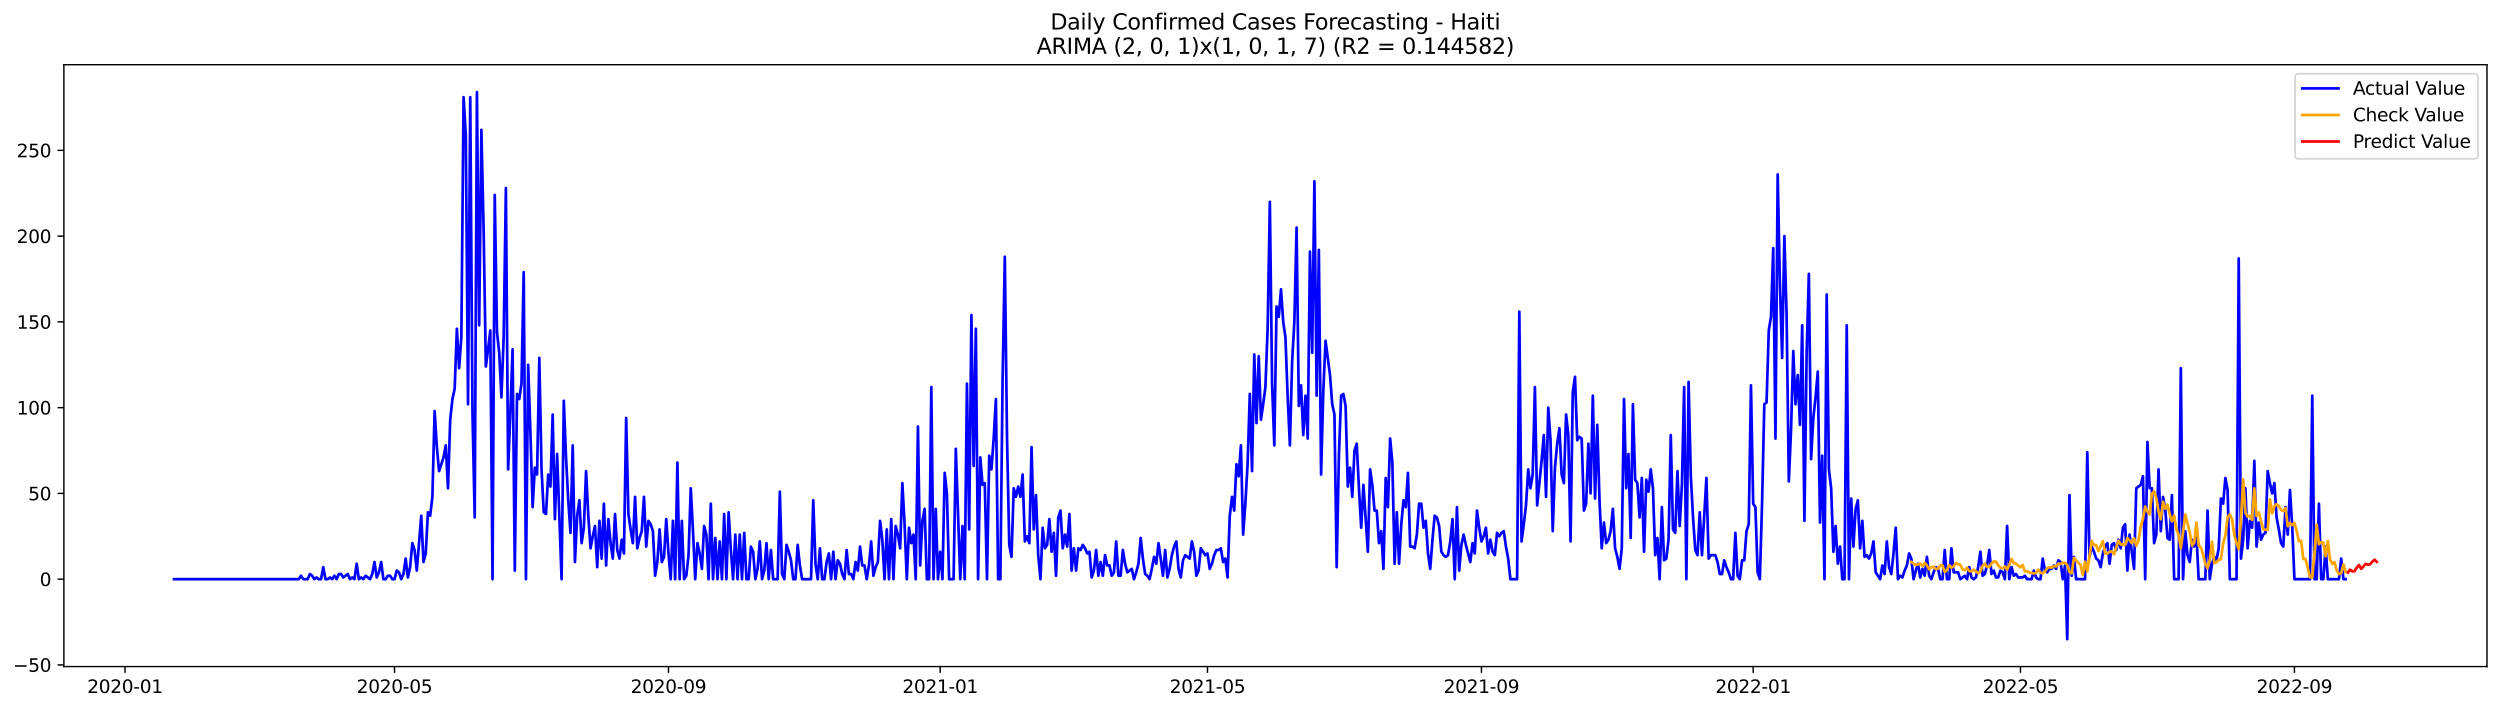 <?xml version="1.0" encoding="utf-8" standalone="no"?>
<!DOCTYPE svg PUBLIC "-//W3C//DTD SVG 1.1//EN"
  "http://www.w3.org/Graphics/SVG/1.1/DTD/svg11.dtd">
<svg xmlns:xlink="http://www.w3.org/1999/xlink" width="1381.705pt" height="392.274pt" viewBox="0 0 1381.705 392.274" xmlns="http://www.w3.org/2000/svg" version="1.1">
 <defs>
  <style type="text/css">*{stroke-linejoin: round; stroke-linecap: butt}</style>
 </defs>
 <g id="figure_1">
  <g id="patch_1">
   <path d="M 0 392.274 
L 1381.705 392.274 
L 1381.705 0 
L 0 0 
z
" style="fill: #ffffff"/>
  </g>
  <g id="axes_1">
   <g id="patch_2">
    <path d="M 35.305 368.396 
L 1374.505 368.396 
L 1374.505 35.755 
L 35.305 35.755 
z
" style="fill: #ffffff"/>
   </g>
   <g id="matplotlib.axis_1">
    <g id="xtick_1">
     <g id="line2d_1">
      <defs>
       <path id="meb888cdb4c" d="M 0 0 
L 0 3.5 
" style="stroke: #000000; stroke-width: 0.8"/>
      </defs>
      <g>
       <use xlink:href="#meb888cdb4c" x="69.096" y="368.396" style="stroke: #000000; stroke-width: 0.8"/>
      </g>
     </g>
     <g id="text_1">
      <!-- 2020-01 -->
      <g transform="translate(48.204 382.994)scale(0.1 -0.1)">
       <defs>
        <path id="DejaVuSans-32" d="M 1228 531 
L 3431 531 
L 3431 0 
L 469 0 
L 469 531 
Q 828 903 1448 1529 
Q 2069 2156 2228 2338 
Q 2531 2678 2651 2914 
Q 2772 3150 2772 3378 
Q 2772 3750 2511 3984 
Q 2250 4219 1831 4219 
Q 1534 4219 1204 4116 
Q 875 4013 500 3803 
L 500 4441 
Q 881 4594 1212 4672 
Q 1544 4750 1819 4750 
Q 2544 4750 2975 4387 
Q 3406 4025 3406 3419 
Q 3406 3131 3298 2873 
Q 3191 2616 2906 2266 
Q 2828 2175 2409 1742 
Q 1991 1309 1228 531 
z
" transform="scale(0.016)"/>
        <path id="DejaVuSans-30" d="M 2034 4250 
Q 1547 4250 1301 3770 
Q 1056 3291 1056 2328 
Q 1056 1369 1301 889 
Q 1547 409 2034 409 
Q 2525 409 2770 889 
Q 3016 1369 3016 2328 
Q 3016 3291 2770 3770 
Q 2525 4250 2034 4250 
z
M 2034 4750 
Q 2819 4750 3233 4129 
Q 3647 3509 3647 2328 
Q 3647 1150 3233 529 
Q 2819 -91 2034 -91 
Q 1250 -91 836 529 
Q 422 1150 422 2328 
Q 422 3509 836 4129 
Q 1250 4750 2034 4750 
z
" transform="scale(0.016)"/>
        <path id="DejaVuSans-2d" d="M 313 2009 
L 1997 2009 
L 1997 1497 
L 313 1497 
L 313 2009 
z
" transform="scale(0.016)"/>
        <path id="DejaVuSans-31" d="M 794 531 
L 1825 531 
L 1825 4091 
L 703 3866 
L 703 4441 
L 1819 4666 
L 2450 4666 
L 2450 531 
L 3481 531 
L 3481 0 
L 794 0 
L 794 531 
z
" transform="scale(0.016)"/>
       </defs>
       <use xlink:href="#DejaVuSans-32"/>
       <use xlink:href="#DejaVuSans-30" x="63.623"/>
       <use xlink:href="#DejaVuSans-32" x="127.246"/>
       <use xlink:href="#DejaVuSans-30" x="190.869"/>
       <use xlink:href="#DejaVuSans-2d" x="254.492"/>
       <use xlink:href="#DejaVuSans-30" x="290.576"/>
       <use xlink:href="#DejaVuSans-31" x="354.199"/>
      </g>
     </g>
    </g>
    <g id="xtick_2">
     <g id="line2d_2">
      <g>
       <use xlink:href="#meb888cdb4c" x="218.046" y="368.396" style="stroke: #000000; stroke-width: 0.8"/>
      </g>
     </g>
     <g id="text_2">
      <!-- 2020-05 -->
      <g transform="translate(197.155 382.994)scale(0.1 -0.1)">
       <defs>
        <path id="DejaVuSans-35" d="M 691 4666 
L 3169 4666 
L 3169 4134 
L 1269 4134 
L 1269 2991 
Q 1406 3038 1543 3061 
Q 1681 3084 1819 3084 
Q 2600 3084 3056 2656 
Q 3513 2228 3513 1497 
Q 3513 744 3044 326 
Q 2575 -91 1722 -91 
Q 1428 -91 1123 -41 
Q 819 9 494 109 
L 494 744 
Q 775 591 1075 516 
Q 1375 441 1709 441 
Q 2250 441 2565 725 
Q 2881 1009 2881 1497 
Q 2881 1984 2565 2268 
Q 2250 2553 1709 2553 
Q 1456 2553 1204 2497 
Q 953 2441 691 2322 
L 691 4666 
z
" transform="scale(0.016)"/>
       </defs>
       <use xlink:href="#DejaVuSans-32"/>
       <use xlink:href="#DejaVuSans-30" x="63.623"/>
       <use xlink:href="#DejaVuSans-32" x="127.246"/>
       <use xlink:href="#DejaVuSans-30" x="190.869"/>
       <use xlink:href="#DejaVuSans-2d" x="254.492"/>
       <use xlink:href="#DejaVuSans-30" x="290.576"/>
       <use xlink:href="#DejaVuSans-35" x="354.199"/>
      </g>
     </g>
    </g>
    <g id="xtick_3">
     <g id="line2d_3">
      <g>
       <use xlink:href="#meb888cdb4c" x="369.458" y="368.396" style="stroke: #000000; stroke-width: 0.8"/>
      </g>
     </g>
     <g id="text_3">
      <!-- 2020-09 -->
      <g transform="translate(348.567 382.994)scale(0.1 -0.1)">
       <defs>
        <path id="DejaVuSans-39" d="M 703 97 
L 703 672 
Q 941 559 1184 500 
Q 1428 441 1663 441 
Q 2288 441 2617 861 
Q 2947 1281 2994 2138 
Q 2813 1869 2534 1725 
Q 2256 1581 1919 1581 
Q 1219 1581 811 2004 
Q 403 2428 403 3163 
Q 403 3881 828 4315 
Q 1253 4750 1959 4750 
Q 2769 4750 3195 4129 
Q 3622 3509 3622 2328 
Q 3622 1225 3098 567 
Q 2575 -91 1691 -91 
Q 1453 -91 1209 -44 
Q 966 3 703 97 
z
M 1959 2075 
Q 2384 2075 2632 2365 
Q 2881 2656 2881 3163 
Q 2881 3666 2632 3958 
Q 2384 4250 1959 4250 
Q 1534 4250 1286 3958 
Q 1038 3666 1038 3163 
Q 1038 2656 1286 2365 
Q 1534 2075 1959 2075 
z
" transform="scale(0.016)"/>
       </defs>
       <use xlink:href="#DejaVuSans-32"/>
       <use xlink:href="#DejaVuSans-30" x="63.623"/>
       <use xlink:href="#DejaVuSans-32" x="127.246"/>
       <use xlink:href="#DejaVuSans-30" x="190.869"/>
       <use xlink:href="#DejaVuSans-2d" x="254.492"/>
       <use xlink:href="#DejaVuSans-30" x="290.576"/>
       <use xlink:href="#DejaVuSans-39" x="354.199"/>
      </g>
     </g>
    </g>
    <g id="xtick_4">
     <g id="line2d_4">
      <g>
       <use xlink:href="#meb888cdb4c" x="519.64" y="368.396" style="stroke: #000000; stroke-width: 0.8"/>
      </g>
     </g>
     <g id="text_4">
      <!-- 2021-01 -->
      <g transform="translate(498.748 382.994)scale(0.1 -0.1)">
       <use xlink:href="#DejaVuSans-32"/>
       <use xlink:href="#DejaVuSans-30" x="63.623"/>
       <use xlink:href="#DejaVuSans-32" x="127.246"/>
       <use xlink:href="#DejaVuSans-31" x="190.869"/>
       <use xlink:href="#DejaVuSans-2d" x="254.492"/>
       <use xlink:href="#DejaVuSans-30" x="290.576"/>
       <use xlink:href="#DejaVuSans-31" x="354.199"/>
      </g>
     </g>
    </g>
    <g id="xtick_5">
     <g id="line2d_5">
      <g>
       <use xlink:href="#meb888cdb4c" x="667.359" y="368.396" style="stroke: #000000; stroke-width: 0.8"/>
      </g>
     </g>
     <g id="text_5">
      <!-- 2021-05 -->
      <g transform="translate(646.468 382.994)scale(0.1 -0.1)">
       <use xlink:href="#DejaVuSans-32"/>
       <use xlink:href="#DejaVuSans-30" x="63.623"/>
       <use xlink:href="#DejaVuSans-32" x="127.246"/>
       <use xlink:href="#DejaVuSans-31" x="190.869"/>
       <use xlink:href="#DejaVuSans-2d" x="254.492"/>
       <use xlink:href="#DejaVuSans-30" x="290.576"/>
       <use xlink:href="#DejaVuSans-35" x="354.199"/>
      </g>
     </g>
    </g>
    <g id="xtick_6">
     <g id="line2d_6">
      <g>
       <use xlink:href="#meb888cdb4c" x="818.772" y="368.396" style="stroke: #000000; stroke-width: 0.8"/>
      </g>
     </g>
     <g id="text_6">
      <!-- 2021-09 -->
      <g transform="translate(797.88 382.994)scale(0.1 -0.1)">
       <use xlink:href="#DejaVuSans-32"/>
       <use xlink:href="#DejaVuSans-30" x="63.623"/>
       <use xlink:href="#DejaVuSans-32" x="127.246"/>
       <use xlink:href="#DejaVuSans-31" x="190.869"/>
       <use xlink:href="#DejaVuSans-2d" x="254.492"/>
       <use xlink:href="#DejaVuSans-30" x="290.576"/>
       <use xlink:href="#DejaVuSans-39" x="354.199"/>
      </g>
     </g>
    </g>
    <g id="xtick_7">
     <g id="line2d_7">
      <g>
       <use xlink:href="#meb888cdb4c" x="968.953" y="368.396" style="stroke: #000000; stroke-width: 0.8"/>
      </g>
     </g>
     <g id="text_7">
      <!-- 2022-01 -->
      <g transform="translate(948.062 382.994)scale(0.1 -0.1)">
       <use xlink:href="#DejaVuSans-32"/>
       <use xlink:href="#DejaVuSans-30" x="63.623"/>
       <use xlink:href="#DejaVuSans-32" x="127.246"/>
       <use xlink:href="#DejaVuSans-32" x="190.869"/>
       <use xlink:href="#DejaVuSans-2d" x="254.492"/>
       <use xlink:href="#DejaVuSans-30" x="290.576"/>
       <use xlink:href="#DejaVuSans-31" x="354.199"/>
      </g>
     </g>
    </g>
    <g id="xtick_8">
     <g id="line2d_8">
      <g>
       <use xlink:href="#meb888cdb4c" x="1116.673" y="368.396" style="stroke: #000000; stroke-width: 0.8"/>
      </g>
     </g>
     <g id="text_8">
      <!-- 2022-05 -->
      <g transform="translate(1095.781 382.994)scale(0.1 -0.1)">
       <use xlink:href="#DejaVuSans-32"/>
       <use xlink:href="#DejaVuSans-30" x="63.623"/>
       <use xlink:href="#DejaVuSans-32" x="127.246"/>
       <use xlink:href="#DejaVuSans-32" x="190.869"/>
       <use xlink:href="#DejaVuSans-2d" x="254.492"/>
       <use xlink:href="#DejaVuSans-30" x="290.576"/>
       <use xlink:href="#DejaVuSans-35" x="354.199"/>
      </g>
     </g>
    </g>
    <g id="xtick_9">
     <g id="line2d_9">
      <g>
       <use xlink:href="#meb888cdb4c" x="1268.085" y="368.396" style="stroke: #000000; stroke-width: 0.8"/>
      </g>
     </g>
     <g id="text_9">
      <!-- 2022-09 -->
      <g transform="translate(1247.194 382.994)scale(0.1 -0.1)">
       <use xlink:href="#DejaVuSans-32"/>
       <use xlink:href="#DejaVuSans-30" x="63.623"/>
       <use xlink:href="#DejaVuSans-32" x="127.246"/>
       <use xlink:href="#DejaVuSans-32" x="190.869"/>
       <use xlink:href="#DejaVuSans-2d" x="254.492"/>
       <use xlink:href="#DejaVuSans-30" x="290.576"/>
       <use xlink:href="#DejaVuSans-39" x="354.199"/>
      </g>
     </g>
    </g>
   </g>
   <g id="matplotlib.axis_2">
    <g id="ytick_1">
     <g id="line2d_10">
      <defs>
       <path id="m3d2135313a" d="M 0 0 
L -3.5 0 
" style="stroke: #000000; stroke-width: 0.8"/>
      </defs>
      <g>
       <use xlink:href="#m3d2135313a" x="35.305" y="367.495" style="stroke: #000000; stroke-width: 0.8"/>
      </g>
     </g>
     <g id="text_10">
      <!-- −50 -->
      <g transform="translate(7.2 371.294)scale(0.1 -0.1)">
       <defs>
        <path id="DejaVuSans-2212" d="M 678 2272 
L 4684 2272 
L 4684 1741 
L 678 1741 
L 678 2272 
z
" transform="scale(0.016)"/>
       </defs>
       <use xlink:href="#DejaVuSans-2212"/>
       <use xlink:href="#DejaVuSans-35" x="83.789"/>
       <use xlink:href="#DejaVuSans-30" x="147.412"/>
      </g>
     </g>
    </g>
    <g id="ytick_2">
     <g id="line2d_11">
      <g>
       <use xlink:href="#m3d2135313a" x="35.305" y="320.097" style="stroke: #000000; stroke-width: 0.8"/>
      </g>
     </g>
     <g id="text_11">
      <!-- 0 -->
      <g transform="translate(21.942 323.896)scale(0.1 -0.1)">
       <use xlink:href="#DejaVuSans-30"/>
      </g>
     </g>
    </g>
    <g id="ytick_3">
     <g id="line2d_12">
      <g>
       <use xlink:href="#m3d2135313a" x="35.305" y="272.699" style="stroke: #000000; stroke-width: 0.8"/>
      </g>
     </g>
     <g id="text_12">
      <!-- 50 -->
      <g transform="translate(15.58 276.498)scale(0.1 -0.1)">
       <use xlink:href="#DejaVuSans-35"/>
       <use xlink:href="#DejaVuSans-30" x="63.623"/>
      </g>
     </g>
    </g>
    <g id="ytick_4">
     <g id="line2d_13">
      <g>
       <use xlink:href="#m3d2135313a" x="35.305" y="225.301" style="stroke: #000000; stroke-width: 0.8"/>
      </g>
     </g>
     <g id="text_13">
      <!-- 100 -->
      <g transform="translate(9.217 229.1)scale(0.1 -0.1)">
       <use xlink:href="#DejaVuSans-31"/>
       <use xlink:href="#DejaVuSans-30" x="63.623"/>
       <use xlink:href="#DejaVuSans-30" x="127.246"/>
      </g>
     </g>
    </g>
    <g id="ytick_5">
     <g id="line2d_14">
      <g>
       <use xlink:href="#m3d2135313a" x="35.305" y="177.902" style="stroke: #000000; stroke-width: 0.8"/>
      </g>
     </g>
     <g id="text_14">
      <!-- 150 -->
      <g transform="translate(9.217 181.702)scale(0.1 -0.1)">
       <use xlink:href="#DejaVuSans-31"/>
       <use xlink:href="#DejaVuSans-35" x="63.623"/>
       <use xlink:href="#DejaVuSans-30" x="127.246"/>
      </g>
     </g>
    </g>
    <g id="ytick_6">
     <g id="line2d_15">
      <g>
       <use xlink:href="#m3d2135313a" x="35.305" y="130.504" style="stroke: #000000; stroke-width: 0.8"/>
      </g>
     </g>
     <g id="text_15">
      <!-- 200 -->
      <g transform="translate(9.217 134.304)scale(0.1 -0.1)">
       <use xlink:href="#DejaVuSans-32"/>
       <use xlink:href="#DejaVuSans-30" x="63.623"/>
       <use xlink:href="#DejaVuSans-30" x="127.246"/>
      </g>
     </g>
    </g>
    <g id="ytick_7">
     <g id="line2d_16">
      <g>
       <use xlink:href="#m3d2135313a" x="35.305" y="83.106" style="stroke: #000000; stroke-width: 0.8"/>
      </g>
     </g>
     <g id="text_16">
      <!-- 250 -->
      <g transform="translate(9.217 86.905)scale(0.1 -0.1)">
       <use xlink:href="#DejaVuSans-32"/>
       <use xlink:href="#DejaVuSans-35" x="63.623"/>
       <use xlink:href="#DejaVuSans-30" x="127.246"/>
      </g>
     </g>
    </g>
   </g>
   <g id="line2d_17">
    <path d="M 96.177 320.097 
L 165.113 320.097 
L 166.344 318.201 
L 167.575 320.097 
L 170.037 320.097 
L 171.268 317.253 
L 172.499 318.201 
L 173.73 320.097 
L 174.961 319.149 
L 176.192 320.097 
L 177.423 320.097 
L 178.654 313.461 
L 179.885 320.097 
L 181.116 320.097 
L 182.347 319.149 
L 183.578 320.097 
L 184.809 318.201 
L 186.04 320.097 
L 187.271 317.253 
L 188.502 317.253 
L 189.733 319.149 
L 192.195 317.253 
L 193.426 320.097 
L 194.657 319.149 
L 195.888 320.097 
L 197.119 311.565 
L 198.35 320.097 
L 199.581 319.149 
L 200.812 320.097 
L 202.043 318.201 
L 204.505 320.097 
L 205.736 317.253 
L 206.967 310.617 
L 208.198 319.149 
L 209.429 316.305 
L 210.66 310.617 
L 211.891 320.097 
L 213.122 320.097 
L 214.353 318.201 
L 215.584 318.201 
L 216.815 320.097 
L 218.046 320.097 
L 219.277 315.357 
L 220.508 316.305 
L 221.739 320.097 
L 222.97 317.253 
L 224.201 308.721 
L 225.432 319.149 
L 226.663 313.461 
L 227.894 300.19 
L 229.125 303.981 
L 230.356 315.357 
L 232.818 285.022 
L 234.049 310.617 
L 235.28 305.877 
L 236.511 283.126 
L 237.742 285.022 
L 238.973 274.595 
L 240.204 227.197 
L 241.435 247.104 
L 242.666 260.375 
L 245.128 252.791 
L 246.359 246.156 
L 247.59 269.855 
L 248.821 231.936 
L 250.052 220.561 
L 251.283 214.873 
L 252.514 181.694 
L 253.745 203.497 
L 254.976 186.434 
L 256.207 53.719 
L 257.438 74.575 
L 258.669 223.405 
L 259.9 53.719 
L 261.131 228.144 
L 262.362 285.97 
L 263.593 50.876 
L 264.824 179.798 
L 266.055 71.731 
L 267.286 126.712 
L 268.517 202.549 
L 269.748 193.07 
L 270.979 182.642 
L 272.21 320.097 
L 273.441 107.753 
L 274.672 183.59 
L 275.903 194.966 
L 277.134 219.613 
L 278.365 186.434 
L 279.596 103.961 
L 280.827 259.427 
L 282.058 228.144 
L 283.289 193.07 
L 284.52 315.357 
L 285.751 217.717 
L 286.982 220.561 
L 288.213 212.029 
L 289.444 150.412 
L 290.675 320.097 
L 291.906 201.602 
L 293.137 238.572 
L 294.368 280.282 
L 295.599 258.479 
L 296.83 262.271 
L 298.061 197.81 
L 299.292 259.427 
L 300.523 283.126 
L 301.754 284.074 
L 302.985 262.271 
L 304.216 268.907 
L 305.447 229.092 
L 306.678 286.918 
L 307.909 250.896 
L 310.371 320.097 
L 311.602 221.509 
L 312.833 252.791 
L 314.064 276.491 
L 315.295 294.502 
L 316.526 246.156 
L 317.757 310.617 
L 318.988 285.022 
L 320.219 276.491 
L 321.45 300.19 
L 322.681 291.658 
L 323.912 260.375 
L 325.143 285.022 
L 326.374 303.033 
L 327.605 296.398 
L 328.836 290.71 
L 330.067 313.461 
L 331.298 287.866 
L 332.529 308.721 
L 333.76 278.386 
L 334.991 312.513 
L 336.222 286.918 
L 337.453 300.19 
L 338.684 308.721 
L 339.915 284.074 
L 341.146 303.981 
L 342.377 308.721 
L 343.608 298.294 
L 344.839 305.877 
L 346.07 230.988 
L 347.3 284.074 
L 348.531 292.606 
L 349.762 300.19 
L 350.993 274.595 
L 352.224 303.033 
L 353.455 297.346 
L 354.686 293.554 
L 355.917 274.595 
L 357.148 302.086 
L 358.379 287.866 
L 359.61 289.762 
L 360.841 293.554 
L 362.072 318.201 
L 363.303 310.617 
L 364.534 292.606 
L 365.765 310.617 
L 366.996 307.773 
L 368.227 286.918 
L 369.458 305.877 
L 370.689 320.097 
L 371.92 287.866 
L 373.151 320.097 
L 374.382 255.635 
L 375.613 320.097 
L 376.844 287.866 
L 378.075 320.097 
L 379.306 318.201 
L 380.537 306.825 
L 381.768 269.855 
L 382.999 293.554 
L 384.23 320.097 
L 385.461 300.19 
L 386.692 305.877 
L 387.923 314.409 
L 389.154 290.71 
L 390.385 295.45 
L 391.616 320.097 
L 392.847 278.386 
L 394.078 320.097 
L 395.309 297.346 
L 396.54 320.097 
L 397.771 299.242 
L 399.002 320.097 
L 400.233 284.074 
L 401.464 320.097 
L 402.695 283.126 
L 403.926 303.981 
L 405.157 320.097 
L 406.388 295.45 
L 407.619 320.097 
L 408.85 295.45 
L 410.081 320.097 
L 411.312 294.502 
L 412.543 320.097 
L 413.774 320.097 
L 415.005 302.086 
L 416.236 304.929 
L 417.467 320.097 
L 418.698 314.409 
L 419.929 299.242 
L 421.16 320.097 
L 422.391 315.357 
L 423.622 300.19 
L 424.853 320.097 
L 426.084 303.981 
L 427.315 320.097 
L 429.777 320.097 
L 431.008 271.751 
L 432.239 317.253 
L 433.47 320.097 
L 434.701 301.138 
L 435.932 304.929 
L 437.163 309.669 
L 438.394 320.097 
L 439.625 320.097 
L 440.856 301.138 
L 442.087 312.513 
L 443.318 320.097 
L 448.242 320.097 
L 449.473 276.491 
L 450.704 311.565 
L 451.935 320.097 
L 453.166 303.033 
L 454.397 320.097 
L 455.628 320.097 
L 456.859 310.617 
L 458.09 305.877 
L 459.321 320.097 
L 460.552 304.929 
L 461.783 320.097 
L 463.014 309.669 
L 464.245 311.565 
L 465.476 317.253 
L 466.707 320.097 
L 467.938 303.981 
L 469.169 317.253 
L 470.4 317.253 
L 471.631 320.097 
L 472.862 310.617 
L 474.093 315.357 
L 475.324 302.086 
L 476.555 312.513 
L 477.786 312.513 
L 479.017 320.097 
L 480.248 312.513 
L 481.479 299.242 
L 482.71 318.201 
L 483.941 313.461 
L 485.172 310.617 
L 486.403 287.866 
L 487.634 298.294 
L 488.865 320.097 
L 490.096 292.606 
L 491.327 320.097 
L 492.558 286.918 
L 493.789 320.097 
L 495.02 290.71 
L 496.251 295.45 
L 497.482 303.033 
L 498.713 267.011 
L 499.944 289.762 
L 501.175 320.097 
L 502.406 291.658 
L 503.637 300.19 
L 504.868 295.45 
L 506.099 320.097 
L 507.33 235.728 
L 508.561 312.513 
L 509.792 287.866 
L 511.023 281.23 
L 512.254 320.097 
L 513.485 320.097 
L 514.716 213.925 
L 515.947 320.097 
L 517.178 281.23 
L 518.409 320.097 
L 519.64 304.929 
L 520.871 320.097 
L 522.102 261.323 
L 523.333 272.699 
L 524.564 320.097 
L 527.026 320.097 
L 528.257 248.052 
L 530.719 320.097 
L 531.95 290.71 
L 533.181 320.097 
L 534.412 212.029 
L 535.643 292.606 
L 536.874 174.111 
L 538.105 257.531 
L 539.336 181.694 
L 540.567 320.097 
L 541.798 252.791 
L 543.029 267.959 
L 544.26 267.011 
L 545.491 320.097 
L 546.722 251.844 
L 547.953 259.427 
L 549.184 242.364 
L 550.415 220.561 
L 551.646 320.097 
L 552.877 320.097 
L 554.108 210.133 
L 555.339 141.88 
L 556.57 242.364 
L 557.801 301.138 
L 559.032 307.773 
L 560.263 269.855 
L 561.494 274.595 
L 562.725 268.907 
L 563.956 274.595 
L 565.187 262.271 
L 566.418 299.242 
L 567.649 296.398 
L 568.88 300.19 
L 570.111 247.104 
L 571.342 292.606 
L 572.573 273.647 
L 573.804 306.825 
L 575.035 320.097 
L 576.266 291.658 
L 577.497 303.033 
L 578.728 301.138 
L 579.959 286.918 
L 581.19 304.929 
L 582.421 294.502 
L 583.652 318.201 
L 584.883 285.97 
L 586.114 282.178 
L 587.345 303.033 
L 588.576 295.45 
L 589.807 302.086 
L 591.038 284.074 
L 592.269 315.357 
L 593.5 303.033 
L 594.731 315.357 
L 595.962 303.033 
L 597.193 303.981 
L 598.424 301.138 
L 599.655 303.033 
L 600.886 305.877 
L 602.117 304.929 
L 603.348 319.149 
L 604.579 315.357 
L 605.81 303.981 
L 607.041 318.201 
L 608.272 310.617 
L 609.503 318.201 
L 610.734 306.825 
L 611.965 312.513 
L 613.196 312.513 
L 614.427 318.201 
L 615.658 316.305 
L 616.889 299.242 
L 618.12 318.201 
L 619.351 318.201 
L 620.581 303.981 
L 621.812 311.565 
L 623.043 316.305 
L 625.505 314.409 
L 626.736 320.097 
L 627.967 316.305 
L 629.198 311.565 
L 630.429 297.346 
L 631.66 308.721 
L 632.891 317.253 
L 634.122 318.201 
L 635.353 320.097 
L 636.584 314.409 
L 637.815 307.773 
L 639.046 311.565 
L 640.277 300.19 
L 641.508 308.721 
L 642.739 318.201 
L 643.97 303.981 
L 645.201 319.149 
L 646.432 314.409 
L 647.663 306.825 
L 648.894 302.086 
L 650.125 299.242 
L 651.356 314.409 
L 652.587 319.149 
L 653.818 309.669 
L 655.049 306.825 
L 657.511 308.721 
L 658.742 299.242 
L 659.973 304.929 
L 661.204 318.201 
L 662.435 315.357 
L 663.666 303.033 
L 666.128 306.825 
L 667.359 305.877 
L 668.59 314.409 
L 669.821 311.565 
L 671.052 306.825 
L 672.283 303.981 
L 673.514 303.981 
L 674.745 303.033 
L 675.976 310.617 
L 677.207 308.721 
L 678.438 319.149 
L 679.669 285.022 
L 680.9 274.595 
L 682.131 282.178 
L 683.362 256.583 
L 684.593 263.219 
L 685.824 246.156 
L 687.055 295.45 
L 688.286 278.386 
L 689.517 256.583 
L 690.748 217.717 
L 691.979 260.375 
L 693.21 195.914 
L 694.441 233.832 
L 695.672 196.862 
L 696.903 231.936 
L 698.134 223.405 
L 699.365 213.925 
L 700.596 181.694 
L 701.827 111.545 
L 703.058 212.029 
L 704.289 246.156 
L 705.52 169.371 
L 706.751 175.059 
L 707.982 159.891 
L 709.213 177.902 
L 710.444 186.434 
L 711.675 219.613 
L 712.906 246.156 
L 714.137 199.706 
L 715.368 177.902 
L 716.599 125.765 
L 717.83 224.353 
L 719.061 212.977 
L 720.292 240.468 
L 721.523 218.665 
L 722.754 242.364 
L 723.985 139.036 
L 725.216 194.966 
L 726.447 100.17 
L 727.678 218.665 
L 728.909 138.088 
L 730.14 262.271 
L 731.371 215.821 
L 732.602 188.33 
L 735.064 207.289 
L 736.295 223.405 
L 737.526 229.092 
L 738.757 313.461 
L 739.988 251.844 
L 741.219 218.665 
L 742.45 217.717 
L 743.681 224.353 
L 744.912 268.907 
L 746.143 258.479 
L 747.374 274.595 
L 748.605 249 
L 749.836 245.208 
L 751.067 269.855 
L 752.298 291.658 
L 753.529 267.959 
L 755.991 304.929 
L 757.222 259.427 
L 758.453 267.959 
L 759.684 282.178 
L 760.915 282.178 
L 762.146 300.19 
L 763.377 293.554 
L 764.608 314.409 
L 765.839 264.167 
L 767.07 280.282 
L 768.301 242.364 
L 769.532 255.635 
L 770.763 311.565 
L 771.994 283.126 
L 773.225 311.565 
L 774.456 289.762 
L 775.687 276.491 
L 776.918 280.282 
L 778.149 261.323 
L 779.38 302.086 
L 780.611 302.086 
L 781.842 303.033 
L 783.073 295.45 
L 784.304 278.386 
L 785.535 278.386 
L 786.766 291.658 
L 787.997 287.866 
L 789.228 305.877 
L 790.459 314.409 
L 791.69 298.294 
L 792.921 285.022 
L 794.152 285.97 
L 795.383 290.71 
L 796.614 304.929 
L 797.845 306.825 
L 799.076 307.773 
L 800.307 306.825 
L 801.538 299.242 
L 802.769 286.918 
L 804 320.097 
L 805.231 280.282 
L 806.462 315.357 
L 807.693 301.138 
L 808.924 295.45 
L 810.155 301.138 
L 812.617 310.617 
L 813.848 300.19 
L 815.079 305.877 
L 816.31 282.178 
L 817.541 291.658 
L 818.772 299.242 
L 820.003 296.398 
L 821.234 291.658 
L 822.465 305.877 
L 823.696 298.294 
L 824.927 304.929 
L 826.158 306.825 
L 827.389 294.502 
L 828.62 296.398 
L 829.851 294.502 
L 831.082 293.554 
L 832.313 302.086 
L 833.544 308.721 
L 834.775 320.097 
L 838.468 320.097 
L 839.699 172.215 
L 840.93 299.242 
L 842.161 289.762 
L 843.392 279.334 
L 844.623 259.427 
L 845.854 269.855 
L 847.085 262.271 
L 848.316 213.925 
L 849.547 279.334 
L 852.009 254.687 
L 853.24 240.468 
L 854.471 274.595 
L 855.702 225.301 
L 856.933 243.312 
L 858.164 293.554 
L 859.395 258.479 
L 860.626 245.208 
L 861.857 236.676 
L 863.088 262.271 
L 864.319 267.011 
L 865.55 229.092 
L 866.781 240.468 
L 868.012 299.242 
L 869.243 216.769 
L 870.474 208.237 
L 871.705 243.312 
L 872.936 241.416 
L 874.167 242.364 
L 875.398 282.178 
L 876.629 278.386 
L 877.86 245.208 
L 879.091 272.699 
L 880.322 218.665 
L 881.553 275.543 
L 882.784 234.78 
L 884.015 276.491 
L 885.246 303.033 
L 886.477 288.814 
L 887.708 300.19 
L 888.939 298.294 
L 890.17 293.554 
L 891.401 281.23 
L 892.632 303.033 
L 893.862 307.773 
L 895.093 314.409 
L 896.324 303.033 
L 897.555 220.561 
L 898.786 269.855 
L 900.017 250.896 
L 901.248 297.346 
L 902.479 223.405 
L 903.71 265.115 
L 904.941 267.011 
L 906.172 285.97 
L 907.403 264.167 
L 908.634 304.929 
L 909.865 265.115 
L 911.096 271.751 
L 912.327 259.427 
L 913.558 269.855 
L 914.789 306.825 
L 916.02 297.346 
L 917.251 320.097 
L 918.482 280.282 
L 919.713 309.669 
L 920.944 308.721 
L 922.175 298.294 
L 923.406 240.468 
L 924.637 292.606 
L 925.868 294.502 
L 927.099 260.375 
L 928.33 290.71 
L 929.561 267.959 
L 930.792 213.925 
L 932.023 320.097 
L 933.254 211.081 
L 934.485 263.219 
L 935.716 285.97 
L 936.947 303.981 
L 938.178 306.825 
L 939.409 283.126 
L 940.64 306.825 
L 943.102 264.167 
L 944.333 308.721 
L 945.564 306.825 
L 948.026 306.825 
L 949.257 310.617 
L 950.488 317.253 
L 951.719 317.253 
L 952.95 309.669 
L 954.181 313.461 
L 955.412 316.305 
L 956.643 320.097 
L 957.874 320.097 
L 959.105 294.502 
L 960.336 318.201 
L 961.567 320.097 
L 962.798 309.669 
L 964.029 309.669 
L 965.26 293.554 
L 966.491 289.762 
L 967.722 212.977 
L 968.953 278.386 
L 970.184 280.282 
L 971.415 316.305 
L 972.646 320.097 
L 973.877 277.439 
L 975.108 223.405 
L 976.339 222.457 
L 977.57 182.642 
L 978.801 175.059 
L 980.032 137.14 
L 981.263 242.364 
L 982.494 96.378 
L 983.725 157.047 
L 984.956 197.81 
L 986.187 130.504 
L 987.418 174.111 
L 988.649 266.063 
L 989.88 237.624 
L 991.111 194.018 
L 992.342 223.405 
L 993.573 207.289 
L 994.804 234.78 
L 996.035 179.798 
L 997.266 287.866 
L 998.497 194.966 
L 999.728 151.36 
L 1000.959 253.739 
L 1002.19 230.988 
L 1003.421 219.613 
L 1004.652 205.393 
L 1005.883 288.814 
L 1007.114 251.844 
L 1008.345 320.097 
L 1009.576 162.735 
L 1010.807 259.427 
L 1012.038 269.855 
L 1013.269 304.929 
L 1014.5 290.71 
L 1015.731 311.565 
L 1016.962 302.086 
L 1018.193 320.097 
L 1019.424 320.097 
L 1020.655 179.798 
L 1021.886 320.097 
L 1023.117 275.543 
L 1024.348 302.086 
L 1025.579 281.23 
L 1026.81 276.491 
L 1028.041 303.033 
L 1029.272 287.866 
L 1030.503 307.773 
L 1031.734 306.825 
L 1032.965 308.721 
L 1034.196 305.877 
L 1035.427 299.242 
L 1036.658 316.305 
L 1039.12 320.097 
L 1040.351 312.513 
L 1041.582 317.253 
L 1042.813 299.242 
L 1044.044 313.461 
L 1045.275 317.253 
L 1046.506 305.877 
L 1047.737 291.658 
L 1048.968 320.097 
L 1050.199 318.201 
L 1051.43 319.149 
L 1052.661 315.357 
L 1053.892 312.513 
L 1055.123 305.877 
L 1056.354 308.721 
L 1057.585 320.097 
L 1058.816 315.357 
L 1060.047 311.565 
L 1061.278 319.149 
L 1062.509 314.409 
L 1063.74 318.201 
L 1064.971 307.773 
L 1066.202 318.201 
L 1067.433 320.097 
L 1068.664 316.305 
L 1069.895 313.461 
L 1071.126 314.409 
L 1072.357 320.097 
L 1073.588 320.097 
L 1074.819 303.981 
L 1076.05 320.097 
L 1077.281 320.097 
L 1078.512 303.033 
L 1079.743 316.305 
L 1082.205 316.305 
L 1083.436 320.097 
L 1085.898 318.201 
L 1087.129 320.097 
L 1088.36 313.461 
L 1089.591 319.149 
L 1090.822 320.097 
L 1092.053 319.149 
L 1093.284 313.461 
L 1094.515 304.929 
L 1095.746 318.201 
L 1096.977 317.253 
L 1098.208 312.513 
L 1099.439 303.981 
L 1100.67 317.253 
L 1101.901 315.357 
L 1103.132 319.149 
L 1104.363 319.149 
L 1105.594 315.357 
L 1106.825 316.305 
L 1108.056 320.097 
L 1109.287 290.71 
L 1110.518 320.097 
L 1111.749 313.461 
L 1112.98 318.201 
L 1114.211 317.253 
L 1115.442 319.149 
L 1117.904 319.149 
L 1119.135 318.201 
L 1120.366 320.097 
L 1122.828 320.097 
L 1124.059 315.357 
L 1125.29 319.149 
L 1126.521 320.097 
L 1127.752 320.097 
L 1128.983 308.721 
L 1130.214 315.357 
L 1131.445 316.305 
L 1132.676 314.409 
L 1133.907 314.409 
L 1135.138 312.513 
L 1136.369 314.409 
L 1137.6 309.669 
L 1138.831 310.617 
L 1140.062 320.097 
L 1141.293 312.513 
L 1142.524 353.276 
L 1143.755 273.647 
L 1144.986 318.201 
L 1146.217 307.773 
L 1147.448 320.097 
L 1152.372 320.097 
L 1153.603 249.948 
L 1154.834 307.773 
L 1156.065 302.086 
L 1157.296 304.929 
L 1158.527 308.721 
L 1159.758 309.669 
L 1160.989 313.461 
L 1162.22 305.877 
L 1163.451 302.086 
L 1164.682 300.19 
L 1165.913 311.565 
L 1167.143 301.138 
L 1168.374 300.19 
L 1169.605 303.981 
L 1170.836 298.294 
L 1172.067 303.033 
L 1173.298 291.658 
L 1174.529 289.762 
L 1175.76 315.357 
L 1176.991 295.45 
L 1179.453 314.409 
L 1180.684 269.855 
L 1183.146 267.959 
L 1184.377 263.219 
L 1185.608 320.097 
L 1186.839 244.26 
L 1188.07 269.855 
L 1189.301 269.855 
L 1190.532 300.19 
L 1191.763 295.45 
L 1192.994 259.427 
L 1194.225 293.554 
L 1195.456 274.595 
L 1196.687 281.23 
L 1197.918 297.346 
L 1199.149 298.294 
L 1200.38 273.647 
L 1201.611 320.097 
L 1204.073 320.097 
L 1205.304 203.497 
L 1206.535 320.097 
L 1207.766 293.554 
L 1208.997 306.825 
L 1210.228 310.617 
L 1211.459 298.294 
L 1212.69 302.086 
L 1213.921 295.45 
L 1215.152 320.097 
L 1218.845 320.097 
L 1220.076 282.178 
L 1221.307 320.097 
L 1222.538 311.565 
L 1223.769 307.773 
L 1225 309.669 
L 1226.231 303.033 
L 1227.462 275.543 
L 1228.693 278.386 
L 1229.924 264.167 
L 1231.155 270.803 
L 1232.386 320.097 
L 1236.079 320.097 
L 1237.31 142.828 
L 1238.541 308.721 
L 1239.772 298.294 
L 1241.003 269.855 
L 1242.234 303.033 
L 1243.465 287.866 
L 1244.696 291.658 
L 1245.927 254.687 
L 1247.158 302.086 
L 1248.389 288.814 
L 1249.62 298.294 
L 1250.851 295.45 
L 1252.082 294.502 
L 1253.313 260.375 
L 1254.544 267.011 
L 1255.775 272.699 
L 1257.006 267.011 
L 1258.237 285.97 
L 1259.468 292.606 
L 1260.699 300.19 
L 1261.93 302.086 
L 1263.161 280.282 
L 1264.392 295.45 
L 1265.623 270.803 
L 1266.854 290.71 
L 1268.085 320.097 
L 1276.702 320.097 
L 1277.933 218.665 
L 1279.164 320.097 
L 1280.395 320.097 
L 1281.626 278.386 
L 1282.857 320.097 
L 1284.088 320.097 
L 1285.319 302.086 
L 1286.55 320.097 
L 1292.705 320.097 
L 1293.936 308.721 
L 1295.167 320.097 
L 1296.398 320.097 
L 1296.398 320.097 
" clip-path="url(#p16f4a0d959)" style="fill: none; stroke: #0000ff; stroke-width: 1.5; stroke-linecap: square"/>
   </g>
   <g id="line2d_18">
    <path d="M 1056.354 310.579 
L 1057.585 311.479 
L 1058.816 312.164 
L 1060.047 311.969 
L 1061.278 311.495 
L 1062.509 312.902 
L 1063.74 311.098 
L 1064.971 312.484 
L 1066.202 314.665 
L 1067.433 313.405 
L 1068.664 313.22 
L 1069.895 314.52 
L 1071.126 314.256 
L 1072.357 312.514 
L 1073.588 312.476 
L 1074.819 316.118 
L 1076.05 315.017 
L 1077.281 312.253 
L 1078.512 313.757 
L 1079.743 313.044 
L 1080.974 311.255 
L 1082.205 311.868 
L 1083.436 312.117 
L 1084.667 314.64 
L 1085.898 315.151 
L 1087.129 313.779 
L 1088.36 315.667 
L 1089.591 315.647 
L 1090.822 314.886 
L 1092.053 315.658 
L 1093.284 316.862 
L 1094.515 315.873 
L 1095.746 312.769 
L 1096.977 311.531 
L 1098.208 313.278 
L 1099.439 313.332 
L 1100.67 311.502 
L 1101.901 310.285 
L 1103.132 310.441 
L 1104.363 312.462 
L 1105.594 313.838 
L 1106.825 314.065 
L 1108.056 313.047 
L 1109.287 314.916 
L 1110.518 312.182 
L 1111.749 308.882 
L 1112.98 311.21 
L 1114.211 311.549 
L 1115.442 312.669 
L 1116.673 313.501 
L 1117.904 312.27 
L 1119.135 315.887 
L 1120.366 315.685 
L 1121.597 316.507 
L 1122.828 316.608 
L 1124.059 316.991 
L 1125.29 316.559 
L 1126.521 314.79 
L 1127.752 316.591 
L 1128.983 316.857 
L 1130.214 316.046 
L 1131.445 314.009 
L 1132.676 313.486 
L 1133.907 313.719 
L 1135.138 312.824 
L 1136.369 313.086 
L 1137.6 311.464 
L 1138.831 311.81 
L 1140.062 310.916 
L 1141.293 311.049 
L 1142.524 312.253 
L 1143.755 316.104 
L 1144.986 316.834 
L 1146.217 308.342 
L 1148.679 311.153 
L 1149.91 312.322 
L 1151.141 317.792 
L 1152.372 310.459 
L 1153.603 315.826 
L 1156.065 298.904 
L 1157.296 301.313 
L 1158.527 301.257 
L 1159.758 304.619 
L 1162.22 299.065 
L 1163.451 305.885 
L 1164.682 306.032 
L 1165.913 304.887 
L 1167.143 304.756 
L 1168.374 306.35 
L 1170.836 298.802 
L 1172.067 300.993 
L 1173.298 300.831 
L 1174.529 301.227 
L 1175.76 297.384 
L 1176.991 298.576 
L 1178.222 300.169 
L 1179.453 297.45 
L 1180.684 301.706 
L 1181.915 298.821 
L 1183.146 290.816 
L 1184.377 286.738 
L 1185.608 279.924 
L 1186.839 282.715 
L 1188.07 284.366 
L 1189.301 273.05 
L 1190.532 271.475 
L 1191.763 275.281 
L 1192.994 282.732 
L 1194.225 287.008 
L 1195.456 277.302 
L 1196.687 281.14 
L 1197.918 278.917 
L 1199.149 284.027 
L 1200.38 288.111 
L 1201.611 284.869 
L 1202.842 292.579 
L 1204.073 295.517 
L 1205.304 303.048 
L 1206.535 294.465 
L 1207.766 284.325 
L 1208.997 289.009 
L 1210.228 294.2 
L 1211.459 301.604 
L 1212.69 299.888 
L 1213.921 288.817 
L 1215.152 301.427 
L 1216.383 302.434 
L 1217.614 306.556 
L 1218.845 311.628 
L 1220.076 314.099 
L 1221.307 309.415 
L 1222.538 299.352 
L 1223.769 311.273 
L 1225 310.748 
L 1226.231 309.346 
L 1227.462 309.102 
L 1228.693 300.413 
L 1229.924 295.984 
L 1231.155 285.706 
L 1232.386 284.24 
L 1233.617 286.987 
L 1234.848 295.673 
L 1236.079 300.117 
L 1237.31 303.441 
L 1238.541 286.725 
L 1239.772 264.867 
L 1241.003 283.405 
L 1242.234 285.539 
L 1243.465 285.015 
L 1244.696 287.352 
L 1245.927 269.917 
L 1247.158 285.127 
L 1248.389 283.21 
L 1250.851 292.606 
L 1253.313 292.837 
L 1254.544 275.955 
L 1255.775 283.683 
L 1257.006 279.85 
L 1258.237 278.636 
L 1259.468 279.698 
L 1260.699 281.893 
L 1261.93 282.483 
L 1263.161 280.794 
L 1264.392 290.812 
L 1265.623 289.074 
L 1266.854 290.237 
L 1268.085 288.996 
L 1269.316 293.443 
L 1270.547 299.151 
L 1271.778 298.805 
L 1273.009 308.921 
L 1274.24 308.929 
L 1276.702 319.063 
L 1277.933 319.172 
L 1279.164 305.768 
L 1280.395 289.956 
L 1281.626 300.833 
L 1282.857 299.69 
L 1284.088 299.895 
L 1285.319 307.477 
L 1286.55 298.953 
L 1287.781 309.269 
L 1289.012 311.66 
L 1290.243 310.659 
L 1291.474 315.283 
L 1292.705 317.329 
L 1293.936 316.755 
L 1295.167 311.949 
L 1296.398 316.112 
L 1296.398 316.112 
" clip-path="url(#p16f4a0d959)" style="fill: none; stroke: #ffa500; stroke-width: 1.5; stroke-linecap: square"/>
   </g>
   <g id="line2d_19">
    <path d="M 1297.629 316.449 
L 1298.86 314.833 
L 1300.091 315.795 
L 1301.322 315.702 
L 1302.553 313.615 
L 1303.784 312.263 
L 1305.015 314.39 
L 1306.246 313.028 
L 1307.477 311.637 
L 1308.708 312.101 
L 1309.939 311.867 
L 1311.17 310.381 
L 1312.401 309.364 
L 1313.632 310.555 
" clip-path="url(#p16f4a0d959)" style="fill: none; stroke: #ff0000; stroke-width: 1.5; stroke-linecap: square"/>
   </g>
   <g id="patch_3">
    <path d="M 35.305 368.396 
L 35.305 35.755 
" style="fill: none; stroke: #000000; stroke-width: 0.8; stroke-linejoin: miter; stroke-linecap: square"/>
   </g>
   <g id="patch_4">
    <path d="M 1374.505 368.396 
L 1374.505 35.755 
" style="fill: none; stroke: #000000; stroke-width: 0.8; stroke-linejoin: miter; stroke-linecap: square"/>
   </g>
   <g id="patch_5">
    <path d="M 35.305 368.396 
L 1374.505 368.396 
" style="fill: none; stroke: #000000; stroke-width: 0.8; stroke-linejoin: miter; stroke-linecap: square"/>
   </g>
   <g id="patch_6">
    <path d="M 35.305 35.755 
L 1374.505 35.755 
" style="fill: none; stroke: #000000; stroke-width: 0.8; stroke-linejoin: miter; stroke-linecap: square"/>
   </g>
   <g id="text_17">
    <!-- Daily Confirmed Cases Forecasting - Haiti -->
    <g transform="translate(580.529 16.318)scale(0.12 -0.12)">
     <defs>
      <path id="DejaVuSans-44" d="M 1259 4147 
L 1259 519 
L 2022 519 
Q 2988 519 3436 956 
Q 3884 1394 3884 2338 
Q 3884 3275 3436 3711 
Q 2988 4147 2022 4147 
L 1259 4147 
z
M 628 4666 
L 1925 4666 
Q 3281 4666 3915 4102 
Q 4550 3538 4550 2338 
Q 4550 1131 3912 565 
Q 3275 0 1925 0 
L 628 0 
L 628 4666 
z
" transform="scale(0.016)"/>
      <path id="DejaVuSans-61" d="M 2194 1759 
Q 1497 1759 1228 1600 
Q 959 1441 959 1056 
Q 959 750 1161 570 
Q 1363 391 1709 391 
Q 2188 391 2477 730 
Q 2766 1069 2766 1631 
L 2766 1759 
L 2194 1759 
z
M 3341 1997 
L 3341 0 
L 2766 0 
L 2766 531 
Q 2569 213 2275 61 
Q 1981 -91 1556 -91 
Q 1019 -91 701 211 
Q 384 513 384 1019 
Q 384 1609 779 1909 
Q 1175 2209 1959 2209 
L 2766 2209 
L 2766 2266 
Q 2766 2663 2505 2880 
Q 2244 3097 1772 3097 
Q 1472 3097 1187 3025 
Q 903 2953 641 2809 
L 641 3341 
Q 956 3463 1253 3523 
Q 1550 3584 1831 3584 
Q 2591 3584 2966 3190 
Q 3341 2797 3341 1997 
z
" transform="scale(0.016)"/>
      <path id="DejaVuSans-69" d="M 603 3500 
L 1178 3500 
L 1178 0 
L 603 0 
L 603 3500 
z
M 603 4863 
L 1178 4863 
L 1178 4134 
L 603 4134 
L 603 4863 
z
" transform="scale(0.016)"/>
      <path id="DejaVuSans-6c" d="M 603 4863 
L 1178 4863 
L 1178 0 
L 603 0 
L 603 4863 
z
" transform="scale(0.016)"/>
      <path id="DejaVuSans-79" d="M 2059 -325 
Q 1816 -950 1584 -1140 
Q 1353 -1331 966 -1331 
L 506 -1331 
L 506 -850 
L 844 -850 
Q 1081 -850 1212 -737 
Q 1344 -625 1503 -206 
L 1606 56 
L 191 3500 
L 800 3500 
L 1894 763 
L 2988 3500 
L 3597 3500 
L 2059 -325 
z
" transform="scale(0.016)"/>
      <path id="DejaVuSans-20" transform="scale(0.016)"/>
      <path id="DejaVuSans-43" d="M 4122 4306 
L 4122 3641 
Q 3803 3938 3442 4084 
Q 3081 4231 2675 4231 
Q 1875 4231 1450 3742 
Q 1025 3253 1025 2328 
Q 1025 1406 1450 917 
Q 1875 428 2675 428 
Q 3081 428 3442 575 
Q 3803 722 4122 1019 
L 4122 359 
Q 3791 134 3420 21 
Q 3050 -91 2638 -91 
Q 1578 -91 968 557 
Q 359 1206 359 2328 
Q 359 3453 968 4101 
Q 1578 4750 2638 4750 
Q 3056 4750 3426 4639 
Q 3797 4528 4122 4306 
z
" transform="scale(0.016)"/>
      <path id="DejaVuSans-6f" d="M 1959 3097 
Q 1497 3097 1228 2736 
Q 959 2375 959 1747 
Q 959 1119 1226 758 
Q 1494 397 1959 397 
Q 2419 397 2687 759 
Q 2956 1122 2956 1747 
Q 2956 2369 2687 2733 
Q 2419 3097 1959 3097 
z
M 1959 3584 
Q 2709 3584 3137 3096 
Q 3566 2609 3566 1747 
Q 3566 888 3137 398 
Q 2709 -91 1959 -91 
Q 1206 -91 779 398 
Q 353 888 353 1747 
Q 353 2609 779 3096 
Q 1206 3584 1959 3584 
z
" transform="scale(0.016)"/>
      <path id="DejaVuSans-6e" d="M 3513 2113 
L 3513 0 
L 2938 0 
L 2938 2094 
Q 2938 2591 2744 2837 
Q 2550 3084 2163 3084 
Q 1697 3084 1428 2787 
Q 1159 2491 1159 1978 
L 1159 0 
L 581 0 
L 581 3500 
L 1159 3500 
L 1159 2956 
Q 1366 3272 1645 3428 
Q 1925 3584 2291 3584 
Q 2894 3584 3203 3211 
Q 3513 2838 3513 2113 
z
" transform="scale(0.016)"/>
      <path id="DejaVuSans-66" d="M 2375 4863 
L 2375 4384 
L 1825 4384 
Q 1516 4384 1395 4259 
Q 1275 4134 1275 3809 
L 1275 3500 
L 2222 3500 
L 2222 3053 
L 1275 3053 
L 1275 0 
L 697 0 
L 697 3053 
L 147 3053 
L 147 3500 
L 697 3500 
L 697 3744 
Q 697 4328 969 4595 
Q 1241 4863 1831 4863 
L 2375 4863 
z
" transform="scale(0.016)"/>
      <path id="DejaVuSans-72" d="M 2631 2963 
Q 2534 3019 2420 3045 
Q 2306 3072 2169 3072 
Q 1681 3072 1420 2755 
Q 1159 2438 1159 1844 
L 1159 0 
L 581 0 
L 581 3500 
L 1159 3500 
L 1159 2956 
Q 1341 3275 1631 3429 
Q 1922 3584 2338 3584 
Q 2397 3584 2469 3576 
Q 2541 3569 2628 3553 
L 2631 2963 
z
" transform="scale(0.016)"/>
      <path id="DejaVuSans-6d" d="M 3328 2828 
Q 3544 3216 3844 3400 
Q 4144 3584 4550 3584 
Q 5097 3584 5394 3201 
Q 5691 2819 5691 2113 
L 5691 0 
L 5113 0 
L 5113 2094 
Q 5113 2597 4934 2840 
Q 4756 3084 4391 3084 
Q 3944 3084 3684 2787 
Q 3425 2491 3425 1978 
L 3425 0 
L 2847 0 
L 2847 2094 
Q 2847 2600 2669 2842 
Q 2491 3084 2119 3084 
Q 1678 3084 1418 2786 
Q 1159 2488 1159 1978 
L 1159 0 
L 581 0 
L 581 3500 
L 1159 3500 
L 1159 2956 
Q 1356 3278 1631 3431 
Q 1906 3584 2284 3584 
Q 2666 3584 2933 3390 
Q 3200 3197 3328 2828 
z
" transform="scale(0.016)"/>
      <path id="DejaVuSans-65" d="M 3597 1894 
L 3597 1613 
L 953 1613 
Q 991 1019 1311 708 
Q 1631 397 2203 397 
Q 2534 397 2845 478 
Q 3156 559 3463 722 
L 3463 178 
Q 3153 47 2828 -22 
Q 2503 -91 2169 -91 
Q 1331 -91 842 396 
Q 353 884 353 1716 
Q 353 2575 817 3079 
Q 1281 3584 2069 3584 
Q 2775 3584 3186 3129 
Q 3597 2675 3597 1894 
z
M 3022 2063 
Q 3016 2534 2758 2815 
Q 2500 3097 2075 3097 
Q 1594 3097 1305 2825 
Q 1016 2553 972 2059 
L 3022 2063 
z
" transform="scale(0.016)"/>
      <path id="DejaVuSans-64" d="M 2906 2969 
L 2906 4863 
L 3481 4863 
L 3481 0 
L 2906 0 
L 2906 525 
Q 2725 213 2448 61 
Q 2172 -91 1784 -91 
Q 1150 -91 751 415 
Q 353 922 353 1747 
Q 353 2572 751 3078 
Q 1150 3584 1784 3584 
Q 2172 3584 2448 3432 
Q 2725 3281 2906 2969 
z
M 947 1747 
Q 947 1113 1208 752 
Q 1469 391 1925 391 
Q 2381 391 2643 752 
Q 2906 1113 2906 1747 
Q 2906 2381 2643 2742 
Q 2381 3103 1925 3103 
Q 1469 3103 1208 2742 
Q 947 2381 947 1747 
z
" transform="scale(0.016)"/>
      <path id="DejaVuSans-73" d="M 2834 3397 
L 2834 2853 
Q 2591 2978 2328 3040 
Q 2066 3103 1784 3103 
Q 1356 3103 1142 2972 
Q 928 2841 928 2578 
Q 928 2378 1081 2264 
Q 1234 2150 1697 2047 
L 1894 2003 
Q 2506 1872 2764 1633 
Q 3022 1394 3022 966 
Q 3022 478 2636 193 
Q 2250 -91 1575 -91 
Q 1294 -91 989 -36 
Q 684 19 347 128 
L 347 722 
Q 666 556 975 473 
Q 1284 391 1588 391 
Q 1994 391 2212 530 
Q 2431 669 2431 922 
Q 2431 1156 2273 1281 
Q 2116 1406 1581 1522 
L 1381 1569 
Q 847 1681 609 1914 
Q 372 2147 372 2553 
Q 372 3047 722 3315 
Q 1072 3584 1716 3584 
Q 2034 3584 2315 3537 
Q 2597 3491 2834 3397 
z
" transform="scale(0.016)"/>
      <path id="DejaVuSans-46" d="M 628 4666 
L 3309 4666 
L 3309 4134 
L 1259 4134 
L 1259 2759 
L 3109 2759 
L 3109 2228 
L 1259 2228 
L 1259 0 
L 628 0 
L 628 4666 
z
" transform="scale(0.016)"/>
      <path id="DejaVuSans-63" d="M 3122 3366 
L 3122 2828 
Q 2878 2963 2633 3030 
Q 2388 3097 2138 3097 
Q 1578 3097 1268 2742 
Q 959 2388 959 1747 
Q 959 1106 1268 751 
Q 1578 397 2138 397 
Q 2388 397 2633 464 
Q 2878 531 3122 666 
L 3122 134 
Q 2881 22 2623 -34 
Q 2366 -91 2075 -91 
Q 1284 -91 818 406 
Q 353 903 353 1747 
Q 353 2603 823 3093 
Q 1294 3584 2113 3584 
Q 2378 3584 2631 3529 
Q 2884 3475 3122 3366 
z
" transform="scale(0.016)"/>
      <path id="DejaVuSans-74" d="M 1172 4494 
L 1172 3500 
L 2356 3500 
L 2356 3053 
L 1172 3053 
L 1172 1153 
Q 1172 725 1289 603 
Q 1406 481 1766 481 
L 2356 481 
L 2356 0 
L 1766 0 
Q 1100 0 847 248 
Q 594 497 594 1153 
L 594 3053 
L 172 3053 
L 172 3500 
L 594 3500 
L 594 4494 
L 1172 4494 
z
" transform="scale(0.016)"/>
      <path id="DejaVuSans-67" d="M 2906 1791 
Q 2906 2416 2648 2759 
Q 2391 3103 1925 3103 
Q 1463 3103 1205 2759 
Q 947 2416 947 1791 
Q 947 1169 1205 825 
Q 1463 481 1925 481 
Q 2391 481 2648 825 
Q 2906 1169 2906 1791 
z
M 3481 434 
Q 3481 -459 3084 -895 
Q 2688 -1331 1869 -1331 
Q 1566 -1331 1297 -1286 
Q 1028 -1241 775 -1147 
L 775 -588 
Q 1028 -725 1275 -790 
Q 1522 -856 1778 -856 
Q 2344 -856 2625 -561 
Q 2906 -266 2906 331 
L 2906 616 
Q 2728 306 2450 153 
Q 2172 0 1784 0 
Q 1141 0 747 490 
Q 353 981 353 1791 
Q 353 2603 747 3093 
Q 1141 3584 1784 3584 
Q 2172 3584 2450 3431 
Q 2728 3278 2906 2969 
L 2906 3500 
L 3481 3500 
L 3481 434 
z
" transform="scale(0.016)"/>
      <path id="DejaVuSans-48" d="M 628 4666 
L 1259 4666 
L 1259 2753 
L 3553 2753 
L 3553 4666 
L 4184 4666 
L 4184 0 
L 3553 0 
L 3553 2222 
L 1259 2222 
L 1259 0 
L 628 0 
L 628 4666 
z
" transform="scale(0.016)"/>
     </defs>
     <use xlink:href="#DejaVuSans-44"/>
     <use xlink:href="#DejaVuSans-61" x="77.002"/>
     <use xlink:href="#DejaVuSans-69" x="138.281"/>
     <use xlink:href="#DejaVuSans-6c" x="166.064"/>
     <use xlink:href="#DejaVuSans-79" x="193.848"/>
     <use xlink:href="#DejaVuSans-20" x="253.027"/>
     <use xlink:href="#DejaVuSans-43" x="284.814"/>
     <use xlink:href="#DejaVuSans-6f" x="354.639"/>
     <use xlink:href="#DejaVuSans-6e" x="415.82"/>
     <use xlink:href="#DejaVuSans-66" x="479.199"/>
     <use xlink:href="#DejaVuSans-69" x="514.404"/>
     <use xlink:href="#DejaVuSans-72" x="542.188"/>
     <use xlink:href="#DejaVuSans-6d" x="581.551"/>
     <use xlink:href="#DejaVuSans-65" x="678.963"/>
     <use xlink:href="#DejaVuSans-64" x="740.486"/>
     <use xlink:href="#DejaVuSans-20" x="803.963"/>
     <use xlink:href="#DejaVuSans-43" x="835.75"/>
     <use xlink:href="#DejaVuSans-61" x="905.574"/>
     <use xlink:href="#DejaVuSans-73" x="966.854"/>
     <use xlink:href="#DejaVuSans-65" x="1018.953"/>
     <use xlink:href="#DejaVuSans-73" x="1080.477"/>
     <use xlink:href="#DejaVuSans-20" x="1132.576"/>
     <use xlink:href="#DejaVuSans-46" x="1164.363"/>
     <use xlink:href="#DejaVuSans-6f" x="1218.258"/>
     <use xlink:href="#DejaVuSans-72" x="1279.439"/>
     <use xlink:href="#DejaVuSans-65" x="1318.303"/>
     <use xlink:href="#DejaVuSans-63" x="1379.826"/>
     <use xlink:href="#DejaVuSans-61" x="1434.807"/>
     <use xlink:href="#DejaVuSans-73" x="1496.086"/>
     <use xlink:href="#DejaVuSans-74" x="1548.186"/>
     <use xlink:href="#DejaVuSans-69" x="1587.395"/>
     <use xlink:href="#DejaVuSans-6e" x="1615.178"/>
     <use xlink:href="#DejaVuSans-67" x="1678.557"/>
     <use xlink:href="#DejaVuSans-20" x="1742.033"/>
     <use xlink:href="#DejaVuSans-2d" x="1773.82"/>
     <use xlink:href="#DejaVuSans-20" x="1809.904"/>
     <use xlink:href="#DejaVuSans-48" x="1841.691"/>
     <use xlink:href="#DejaVuSans-61" x="1916.887"/>
     <use xlink:href="#DejaVuSans-69" x="1978.166"/>
     <use xlink:href="#DejaVuSans-74" x="2005.949"/>
     <use xlink:href="#DejaVuSans-69" x="2045.158"/>
    </g>
    <!-- ARIMA (2, 0, 1)x(1, 0, 1, 7) (R2 = 0.144582) -->
    <g transform="translate(572.921 29.756)scale(0.12 -0.12)">
     <defs>
      <path id="DejaVuSans-41" d="M 2188 4044 
L 1331 1722 
L 3047 1722 
L 2188 4044 
z
M 1831 4666 
L 2547 4666 
L 4325 0 
L 3669 0 
L 3244 1197 
L 1141 1197 
L 716 0 
L 50 0 
L 1831 4666 
z
" transform="scale(0.016)"/>
      <path id="DejaVuSans-52" d="M 2841 2188 
Q 3044 2119 3236 1894 
Q 3428 1669 3622 1275 
L 4263 0 
L 3584 0 
L 2988 1197 
Q 2756 1666 2539 1819 
Q 2322 1972 1947 1972 
L 1259 1972 
L 1259 0 
L 628 0 
L 628 4666 
L 2053 4666 
Q 2853 4666 3247 4331 
Q 3641 3997 3641 3322 
Q 3641 2881 3436 2590 
Q 3231 2300 2841 2188 
z
M 1259 4147 
L 1259 2491 
L 2053 2491 
Q 2509 2491 2742 2702 
Q 2975 2913 2975 3322 
Q 2975 3731 2742 3939 
Q 2509 4147 2053 4147 
L 1259 4147 
z
" transform="scale(0.016)"/>
      <path id="DejaVuSans-49" d="M 628 4666 
L 1259 4666 
L 1259 0 
L 628 0 
L 628 4666 
z
" transform="scale(0.016)"/>
      <path id="DejaVuSans-4d" d="M 628 4666 
L 1569 4666 
L 2759 1491 
L 3956 4666 
L 4897 4666 
L 4897 0 
L 4281 0 
L 4281 4097 
L 3078 897 
L 2444 897 
L 1241 4097 
L 1241 0 
L 628 0 
L 628 4666 
z
" transform="scale(0.016)"/>
      <path id="DejaVuSans-28" d="M 1984 4856 
Q 1566 4138 1362 3434 
Q 1159 2731 1159 2009 
Q 1159 1288 1364 580 
Q 1569 -128 1984 -844 
L 1484 -844 
Q 1016 -109 783 600 
Q 550 1309 550 2009 
Q 550 2706 781 3412 
Q 1013 4119 1484 4856 
L 1984 4856 
z
" transform="scale(0.016)"/>
      <path id="DejaVuSans-2c" d="M 750 794 
L 1409 794 
L 1409 256 
L 897 -744 
L 494 -744 
L 750 256 
L 750 794 
z
" transform="scale(0.016)"/>
      <path id="DejaVuSans-29" d="M 513 4856 
L 1013 4856 
Q 1481 4119 1714 3412 
Q 1947 2706 1947 2009 
Q 1947 1309 1714 600 
Q 1481 -109 1013 -844 
L 513 -844 
Q 928 -128 1133 580 
Q 1338 1288 1338 2009 
Q 1338 2731 1133 3434 
Q 928 4138 513 4856 
z
" transform="scale(0.016)"/>
      <path id="DejaVuSans-78" d="M 3513 3500 
L 2247 1797 
L 3578 0 
L 2900 0 
L 1881 1375 
L 863 0 
L 184 0 
L 1544 1831 
L 300 3500 
L 978 3500 
L 1906 2253 
L 2834 3500 
L 3513 3500 
z
" transform="scale(0.016)"/>
      <path id="DejaVuSans-37" d="M 525 4666 
L 3525 4666 
L 3525 4397 
L 1831 0 
L 1172 0 
L 2766 4134 
L 525 4134 
L 525 4666 
z
" transform="scale(0.016)"/>
      <path id="DejaVuSans-3d" d="M 678 2906 
L 4684 2906 
L 4684 2381 
L 678 2381 
L 678 2906 
z
M 678 1631 
L 4684 1631 
L 4684 1100 
L 678 1100 
L 678 1631 
z
" transform="scale(0.016)"/>
      <path id="DejaVuSans-2e" d="M 684 794 
L 1344 794 
L 1344 0 
L 684 0 
L 684 794 
z
" transform="scale(0.016)"/>
      <path id="DejaVuSans-34" d="M 2419 4116 
L 825 1625 
L 2419 1625 
L 2419 4116 
z
M 2253 4666 
L 3047 4666 
L 3047 1625 
L 3713 1625 
L 3713 1100 
L 3047 1100 
L 3047 0 
L 2419 0 
L 2419 1100 
L 313 1100 
L 313 1709 
L 2253 4666 
z
" transform="scale(0.016)"/>
      <path id="DejaVuSans-38" d="M 2034 2216 
Q 1584 2216 1326 1975 
Q 1069 1734 1069 1313 
Q 1069 891 1326 650 
Q 1584 409 2034 409 
Q 2484 409 2743 651 
Q 3003 894 3003 1313 
Q 3003 1734 2745 1975 
Q 2488 2216 2034 2216 
z
M 1403 2484 
Q 997 2584 770 2862 
Q 544 3141 544 3541 
Q 544 4100 942 4425 
Q 1341 4750 2034 4750 
Q 2731 4750 3128 4425 
Q 3525 4100 3525 3541 
Q 3525 3141 3298 2862 
Q 3072 2584 2669 2484 
Q 3125 2378 3379 2068 
Q 3634 1759 3634 1313 
Q 3634 634 3220 271 
Q 2806 -91 2034 -91 
Q 1263 -91 848 271 
Q 434 634 434 1313 
Q 434 1759 690 2068 
Q 947 2378 1403 2484 
z
M 1172 3481 
Q 1172 3119 1398 2916 
Q 1625 2713 2034 2713 
Q 2441 2713 2670 2916 
Q 2900 3119 2900 3481 
Q 2900 3844 2670 4047 
Q 2441 4250 2034 4250 
Q 1625 4250 1398 4047 
Q 1172 3844 1172 3481 
z
" transform="scale(0.016)"/>
     </defs>
     <use xlink:href="#DejaVuSans-41"/>
     <use xlink:href="#DejaVuSans-52" x="68.408"/>
     <use xlink:href="#DejaVuSans-49" x="137.891"/>
     <use xlink:href="#DejaVuSans-4d" x="167.383"/>
     <use xlink:href="#DejaVuSans-41" x="253.662"/>
     <use xlink:href="#DejaVuSans-20" x="322.07"/>
     <use xlink:href="#DejaVuSans-28" x="353.857"/>
     <use xlink:href="#DejaVuSans-32" x="392.871"/>
     <use xlink:href="#DejaVuSans-2c" x="456.494"/>
     <use xlink:href="#DejaVuSans-20" x="488.281"/>
     <use xlink:href="#DejaVuSans-30" x="520.068"/>
     <use xlink:href="#DejaVuSans-2c" x="583.691"/>
     <use xlink:href="#DejaVuSans-20" x="615.479"/>
     <use xlink:href="#DejaVuSans-31" x="647.266"/>
     <use xlink:href="#DejaVuSans-29" x="710.889"/>
     <use xlink:href="#DejaVuSans-78" x="749.902"/>
     <use xlink:href="#DejaVuSans-28" x="809.082"/>
     <use xlink:href="#DejaVuSans-31" x="848.096"/>
     <use xlink:href="#DejaVuSans-2c" x="911.719"/>
     <use xlink:href="#DejaVuSans-20" x="943.506"/>
     <use xlink:href="#DejaVuSans-30" x="975.293"/>
     <use xlink:href="#DejaVuSans-2c" x="1038.916"/>
     <use xlink:href="#DejaVuSans-20" x="1070.703"/>
     <use xlink:href="#DejaVuSans-31" x="1102.49"/>
     <use xlink:href="#DejaVuSans-2c" x="1166.113"/>
     <use xlink:href="#DejaVuSans-20" x="1197.9"/>
     <use xlink:href="#DejaVuSans-37" x="1229.688"/>
     <use xlink:href="#DejaVuSans-29" x="1293.311"/>
     <use xlink:href="#DejaVuSans-20" x="1332.324"/>
     <use xlink:href="#DejaVuSans-28" x="1364.111"/>
     <use xlink:href="#DejaVuSans-52" x="1403.125"/>
     <use xlink:href="#DejaVuSans-32" x="1472.607"/>
     <use xlink:href="#DejaVuSans-20" x="1536.23"/>
     <use xlink:href="#DejaVuSans-3d" x="1568.018"/>
     <use xlink:href="#DejaVuSans-20" x="1651.807"/>
     <use xlink:href="#DejaVuSans-30" x="1683.594"/>
     <use xlink:href="#DejaVuSans-2e" x="1747.217"/>
     <use xlink:href="#DejaVuSans-31" x="1779.004"/>
     <use xlink:href="#DejaVuSans-34" x="1842.627"/>
     <use xlink:href="#DejaVuSans-34" x="1906.25"/>
     <use xlink:href="#DejaVuSans-35" x="1969.873"/>
     <use xlink:href="#DejaVuSans-38" x="2033.496"/>
     <use xlink:href="#DejaVuSans-32" x="2097.119"/>
     <use xlink:href="#DejaVuSans-29" x="2160.742"/>
    </g>
   </g>
   <g id="legend_1">
    <g id="patch_7">
     <path d="M 1270.425 87.79 
L 1367.505 87.79 
Q 1369.505 87.79 1369.505 85.79 
L 1369.505 42.755 
Q 1369.505 40.755 1367.505 40.755 
L 1270.425 40.755 
Q 1268.425 40.755 1268.425 42.755 
L 1268.425 85.79 
Q 1268.425 87.79 1270.425 87.79 
z
" style="fill: #ffffff; opacity: 0.8; stroke: #cccccc; stroke-linejoin: miter"/>
    </g>
    <g id="line2d_20">
     <path d="M 1272.425 48.854 
L 1282.425 48.854 
L 1292.425 48.854 
" style="fill: none; stroke: #0000ff; stroke-width: 1.5; stroke-linecap: square"/>
    </g>
    <g id="text_18">
     <!-- Actual Value -->
     <g transform="translate(1300.425 52.354)scale(0.1 -0.1)">
      <defs>
       <path id="DejaVuSans-75" d="M 544 1381 
L 544 3500 
L 1119 3500 
L 1119 1403 
Q 1119 906 1312 657 
Q 1506 409 1894 409 
Q 2359 409 2629 706 
Q 2900 1003 2900 1516 
L 2900 3500 
L 3475 3500 
L 3475 0 
L 2900 0 
L 2900 538 
Q 2691 219 2414 64 
Q 2138 -91 1772 -91 
Q 1169 -91 856 284 
Q 544 659 544 1381 
z
M 1991 3584 
L 1991 3584 
z
" transform="scale(0.016)"/>
       <path id="DejaVuSans-56" d="M 1831 0 
L 50 4666 
L 709 4666 
L 2188 738 
L 3669 4666 
L 4325 4666 
L 2547 0 
L 1831 0 
z
" transform="scale(0.016)"/>
      </defs>
      <use xlink:href="#DejaVuSans-41"/>
      <use xlink:href="#DejaVuSans-63" x="66.658"/>
      <use xlink:href="#DejaVuSans-74" x="121.639"/>
      <use xlink:href="#DejaVuSans-75" x="160.848"/>
      <use xlink:href="#DejaVuSans-61" x="224.227"/>
      <use xlink:href="#DejaVuSans-6c" x="285.506"/>
      <use xlink:href="#DejaVuSans-20" x="313.289"/>
      <use xlink:href="#DejaVuSans-56" x="345.076"/>
      <use xlink:href="#DejaVuSans-61" x="405.734"/>
      <use xlink:href="#DejaVuSans-6c" x="467.014"/>
      <use xlink:href="#DejaVuSans-75" x="494.797"/>
      <use xlink:href="#DejaVuSans-65" x="558.176"/>
     </g>
    </g>
    <g id="line2d_21">
     <path d="M 1272.425 63.532 
L 1282.425 63.532 
L 1292.425 63.532 
" style="fill: none; stroke: #ffa500; stroke-width: 1.5; stroke-linecap: square"/>
    </g>
    <g id="text_19">
     <!-- Check Value -->
     <g transform="translate(1300.425 67.032)scale(0.1 -0.1)">
      <defs>
       <path id="DejaVuSans-68" d="M 3513 2113 
L 3513 0 
L 2938 0 
L 2938 2094 
Q 2938 2591 2744 2837 
Q 2550 3084 2163 3084 
Q 1697 3084 1428 2787 
Q 1159 2491 1159 1978 
L 1159 0 
L 581 0 
L 581 4863 
L 1159 4863 
L 1159 2956 
Q 1366 3272 1645 3428 
Q 1925 3584 2291 3584 
Q 2894 3584 3203 3211 
Q 3513 2838 3513 2113 
z
" transform="scale(0.016)"/>
       <path id="DejaVuSans-6b" d="M 581 4863 
L 1159 4863 
L 1159 1991 
L 2875 3500 
L 3609 3500 
L 1753 1863 
L 3688 0 
L 2938 0 
L 1159 1709 
L 1159 0 
L 581 0 
L 581 4863 
z
" transform="scale(0.016)"/>
      </defs>
      <use xlink:href="#DejaVuSans-43"/>
      <use xlink:href="#DejaVuSans-68" x="69.824"/>
      <use xlink:href="#DejaVuSans-65" x="133.203"/>
      <use xlink:href="#DejaVuSans-63" x="194.727"/>
      <use xlink:href="#DejaVuSans-6b" x="249.707"/>
      <use xlink:href="#DejaVuSans-20" x="307.617"/>
      <use xlink:href="#DejaVuSans-56" x="339.404"/>
      <use xlink:href="#DejaVuSans-61" x="400.062"/>
      <use xlink:href="#DejaVuSans-6c" x="461.342"/>
      <use xlink:href="#DejaVuSans-75" x="489.125"/>
      <use xlink:href="#DejaVuSans-65" x="552.504"/>
     </g>
    </g>
    <g id="line2d_22">
     <path d="M 1272.425 78.21 
L 1282.425 78.21 
L 1292.425 78.21 
" style="fill: none; stroke: #ff0000; stroke-width: 1.5; stroke-linecap: square"/>
    </g>
    <g id="text_20">
     <!-- Predict Value -->
     <g transform="translate(1300.425 81.71)scale(0.1 -0.1)">
      <defs>
       <path id="DejaVuSans-50" d="M 1259 4147 
L 1259 2394 
L 2053 2394 
Q 2494 2394 2734 2622 
Q 2975 2850 2975 3272 
Q 2975 3691 2734 3919 
Q 2494 4147 2053 4147 
L 1259 4147 
z
M 628 4666 
L 2053 4666 
Q 2838 4666 3239 4311 
Q 3641 3956 3641 3272 
Q 3641 2581 3239 2228 
Q 2838 1875 2053 1875 
L 1259 1875 
L 1259 0 
L 628 0 
L 628 4666 
z
" transform="scale(0.016)"/>
      </defs>
      <use xlink:href="#DejaVuSans-50"/>
      <use xlink:href="#DejaVuSans-72" x="58.553"/>
      <use xlink:href="#DejaVuSans-65" x="97.416"/>
      <use xlink:href="#DejaVuSans-64" x="158.939"/>
      <use xlink:href="#DejaVuSans-69" x="222.416"/>
      <use xlink:href="#DejaVuSans-63" x="250.199"/>
      <use xlink:href="#DejaVuSans-74" x="305.18"/>
      <use xlink:href="#DejaVuSans-20" x="344.389"/>
      <use xlink:href="#DejaVuSans-56" x="376.176"/>
      <use xlink:href="#DejaVuSans-61" x="436.834"/>
      <use xlink:href="#DejaVuSans-6c" x="498.113"/>
      <use xlink:href="#DejaVuSans-75" x="525.896"/>
      <use xlink:href="#DejaVuSans-65" x="589.275"/>
     </g>
    </g>
   </g>
  </g>
 </g>
 <defs>
  <clipPath id="p16f4a0d959">
   <rect x="35.305" y="35.755" width="1339.2" height="332.64"/>
  </clipPath>
 </defs>
</svg>
